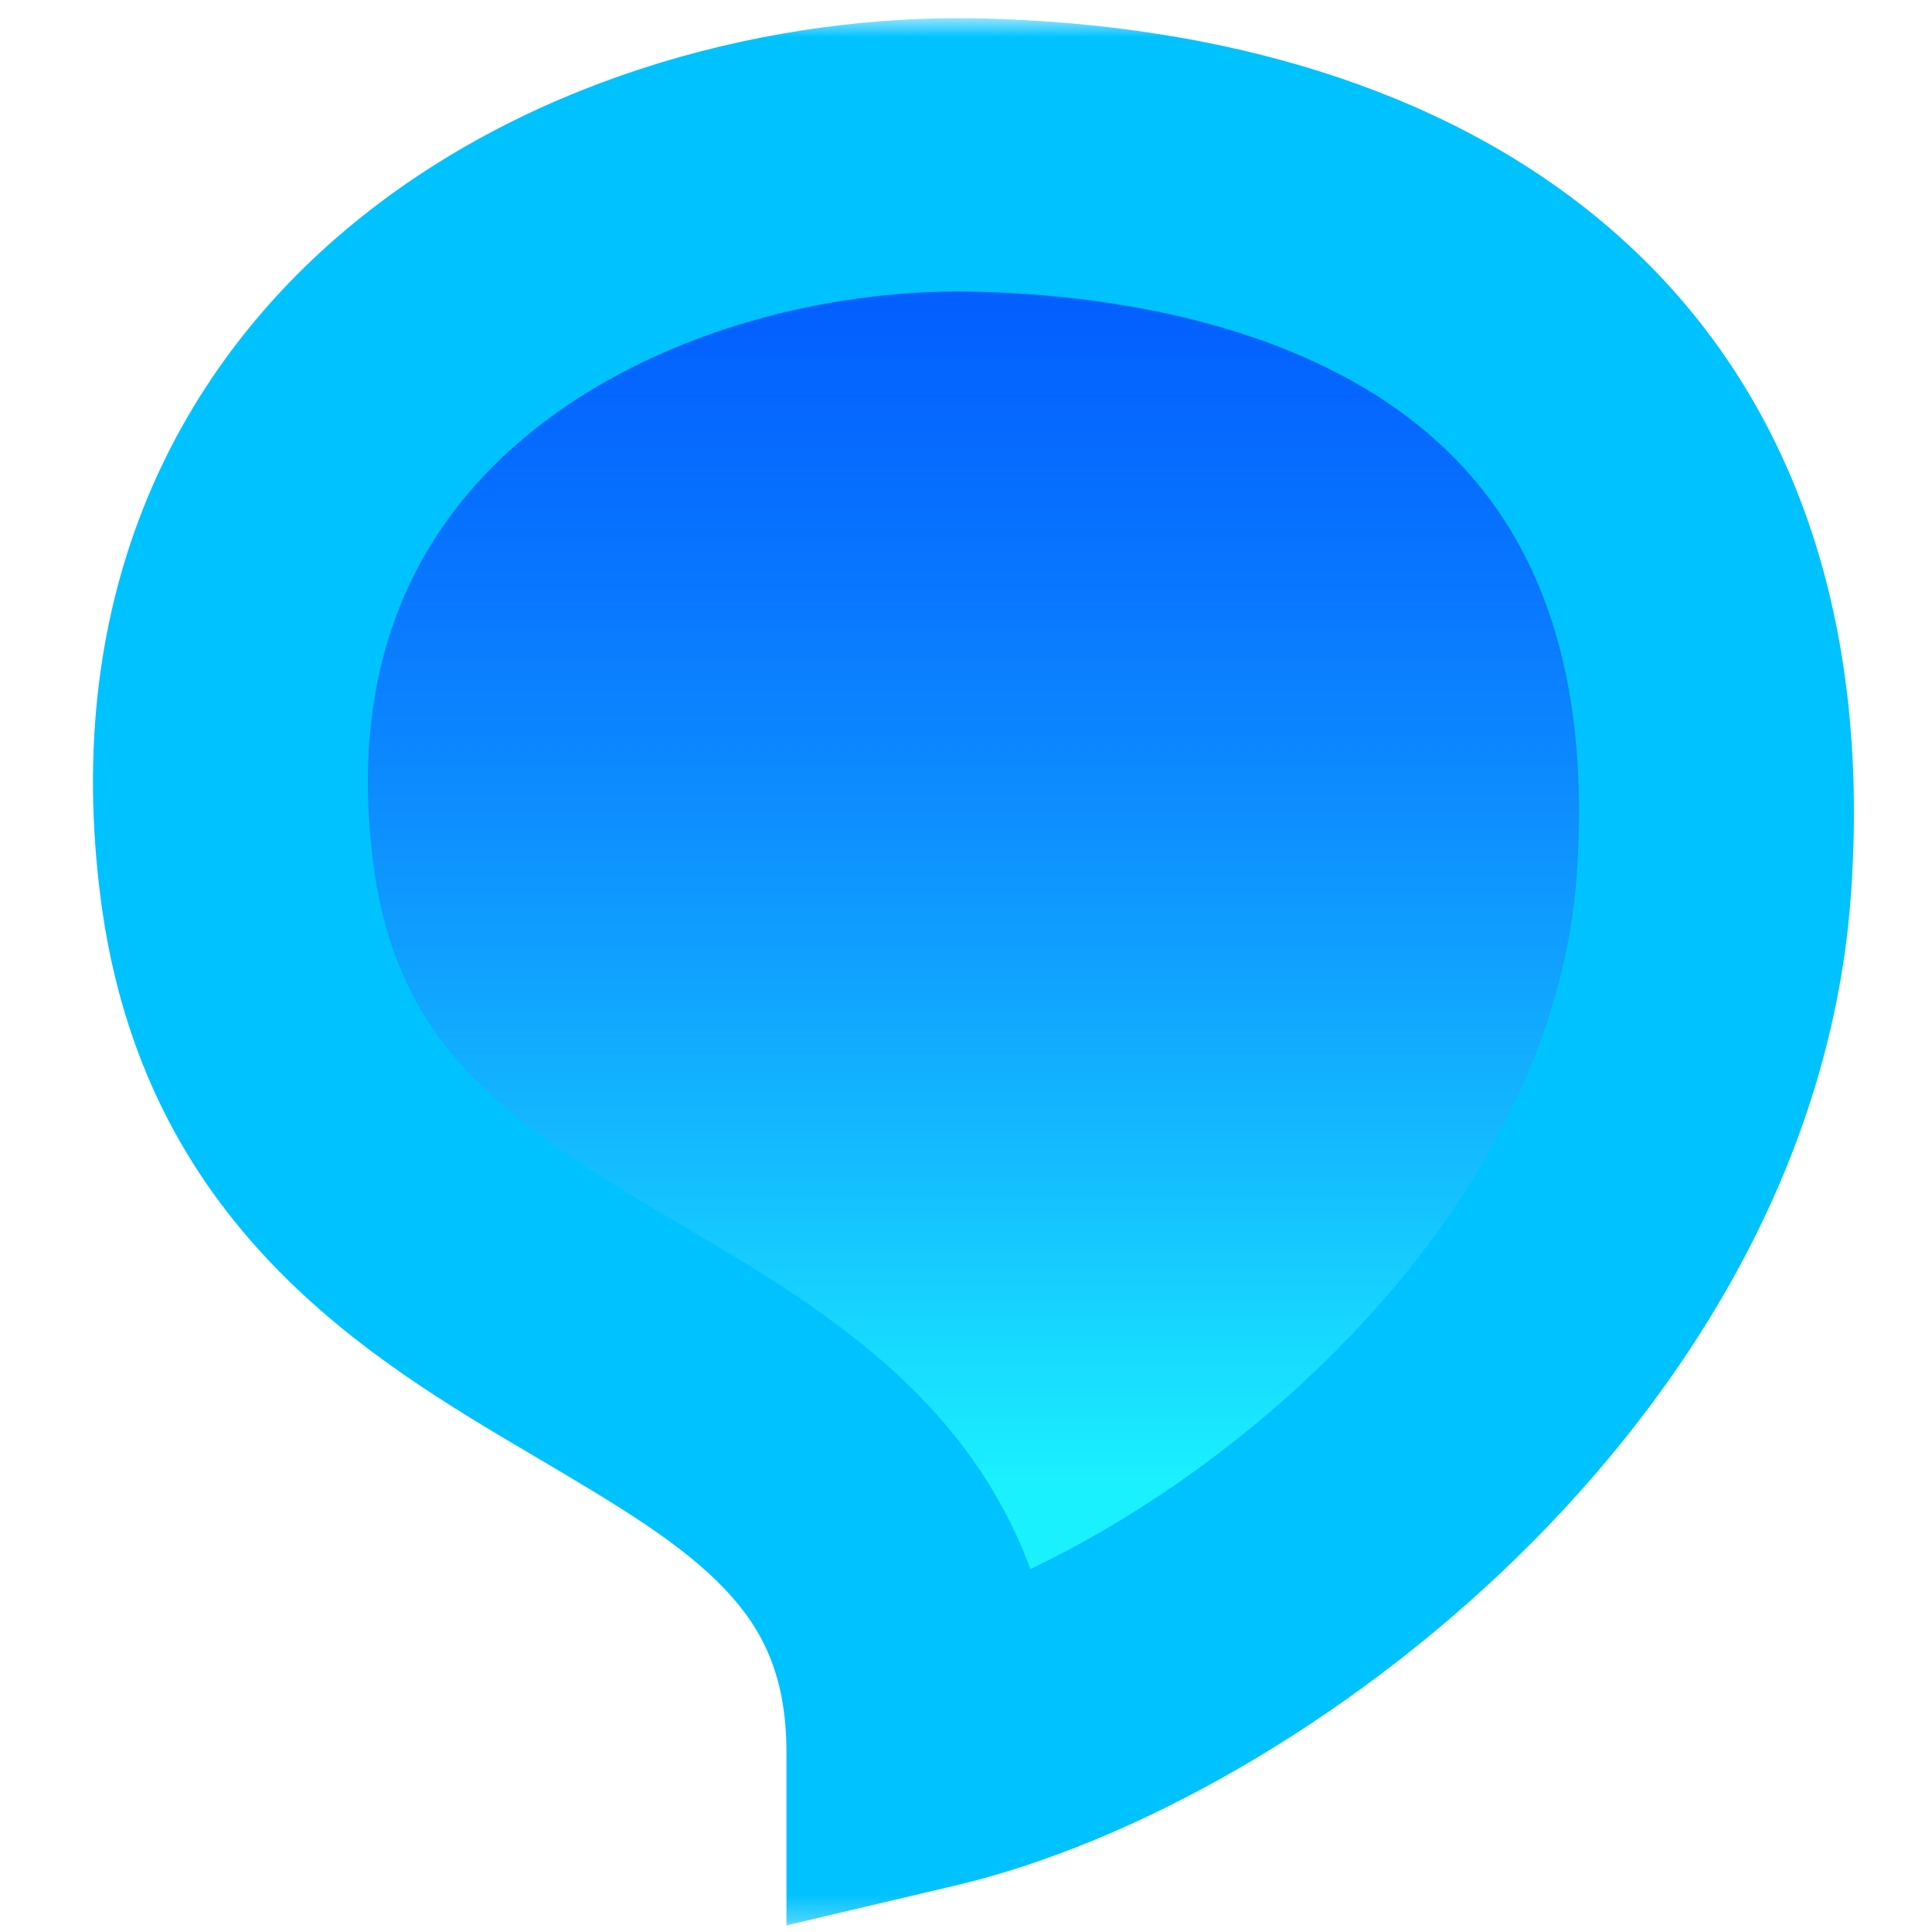 <svg width="78" height="78" viewBox="0 0 78 78" fill="none" xmlns="http://www.w3.org/2000/svg">
<mask id="mask0" mask-type="alpha" maskUnits="userSpaceOnUse" x="1" y="0" width="77" height="78">
<rect width="77" height="76" transform="matrix(-4.31437e-08 -1 -1 4.42865e-08 77.301 77.734)" fill="#C4C4C4"/>
</mask>
<g mask="url(#mask0)">
<path d="M69.2 36.278C67.961 54.891 49.433 69.163 37.301 72.084C37.301 53.35 12.284 57.429 9.574 36.278C6.864 15.127 25.061 6.063 39.387 6.365C53.713 6.667 70.749 13.012 69.2 36.278Z" fill="#0057FF"/>
<path d="M69.2 36.278C67.961 54.891 49.433 69.163 37.301 72.084C37.301 53.35 12.284 57.429 9.574 36.278C6.864 15.127 25.061 6.063 39.387 6.365C53.713 6.667 70.749 13.012 69.2 36.278Z" fill="url(#paint0_linear)"/>
<path fill-rule="evenodd" clip-rule="evenodd" d="M31.751 77.734L31.751 70.751C31.751 67.626 30.772 65.76 29.299 64.197C27.557 62.347 25.101 60.872 21.62 58.817L21.467 58.727C14.935 54.872 5.786 49.472 4.07 36.325C2.458 23.98 7.152 14.686 14.621 8.736C21.82 3 31.293 0.573 39.502 0.743C47.26 0.903 56.447 2.657 63.615 8.101C71.135 13.812 75.621 22.965 74.737 35.986C73.998 46.887 68.147 56.148 61.22 62.898C54.323 69.619 45.791 74.417 38.584 76.12L31.751 77.734ZM53.45 55.017C59.131 49.481 63.163 42.607 63.663 35.243C64.328 25.432 61.07 20.056 56.877 16.871C52.333 13.42 45.839 11.912 39.271 11.776C33.155 11.65 26.365 13.522 21.562 17.348C17.028 20.961 13.979 26.492 15.077 34.904C16.057 42.409 20.642 45.405 27.287 49.328C27.432 49.413 27.578 49.499 27.727 49.587C30.766 51.378 34.508 53.583 37.4 56.652C39.193 58.555 40.645 60.759 41.599 63.348C45.457 61.511 49.69 58.681 53.45 55.017Z" fill="#00C2FF"/>
</g>
<defs>
<linearGradient id="paint0_linear" x1="39.301" y1="68.307" x2="39.301" y2="6.358" gradientUnits="userSpaceOnUse">
<stop offset="0.135" stop-color="#1AF1FF"/>
<stop offset="1" stop-color="#1A9FFF" stop-opacity="0"/>
</linearGradient>
</defs>
</svg>
